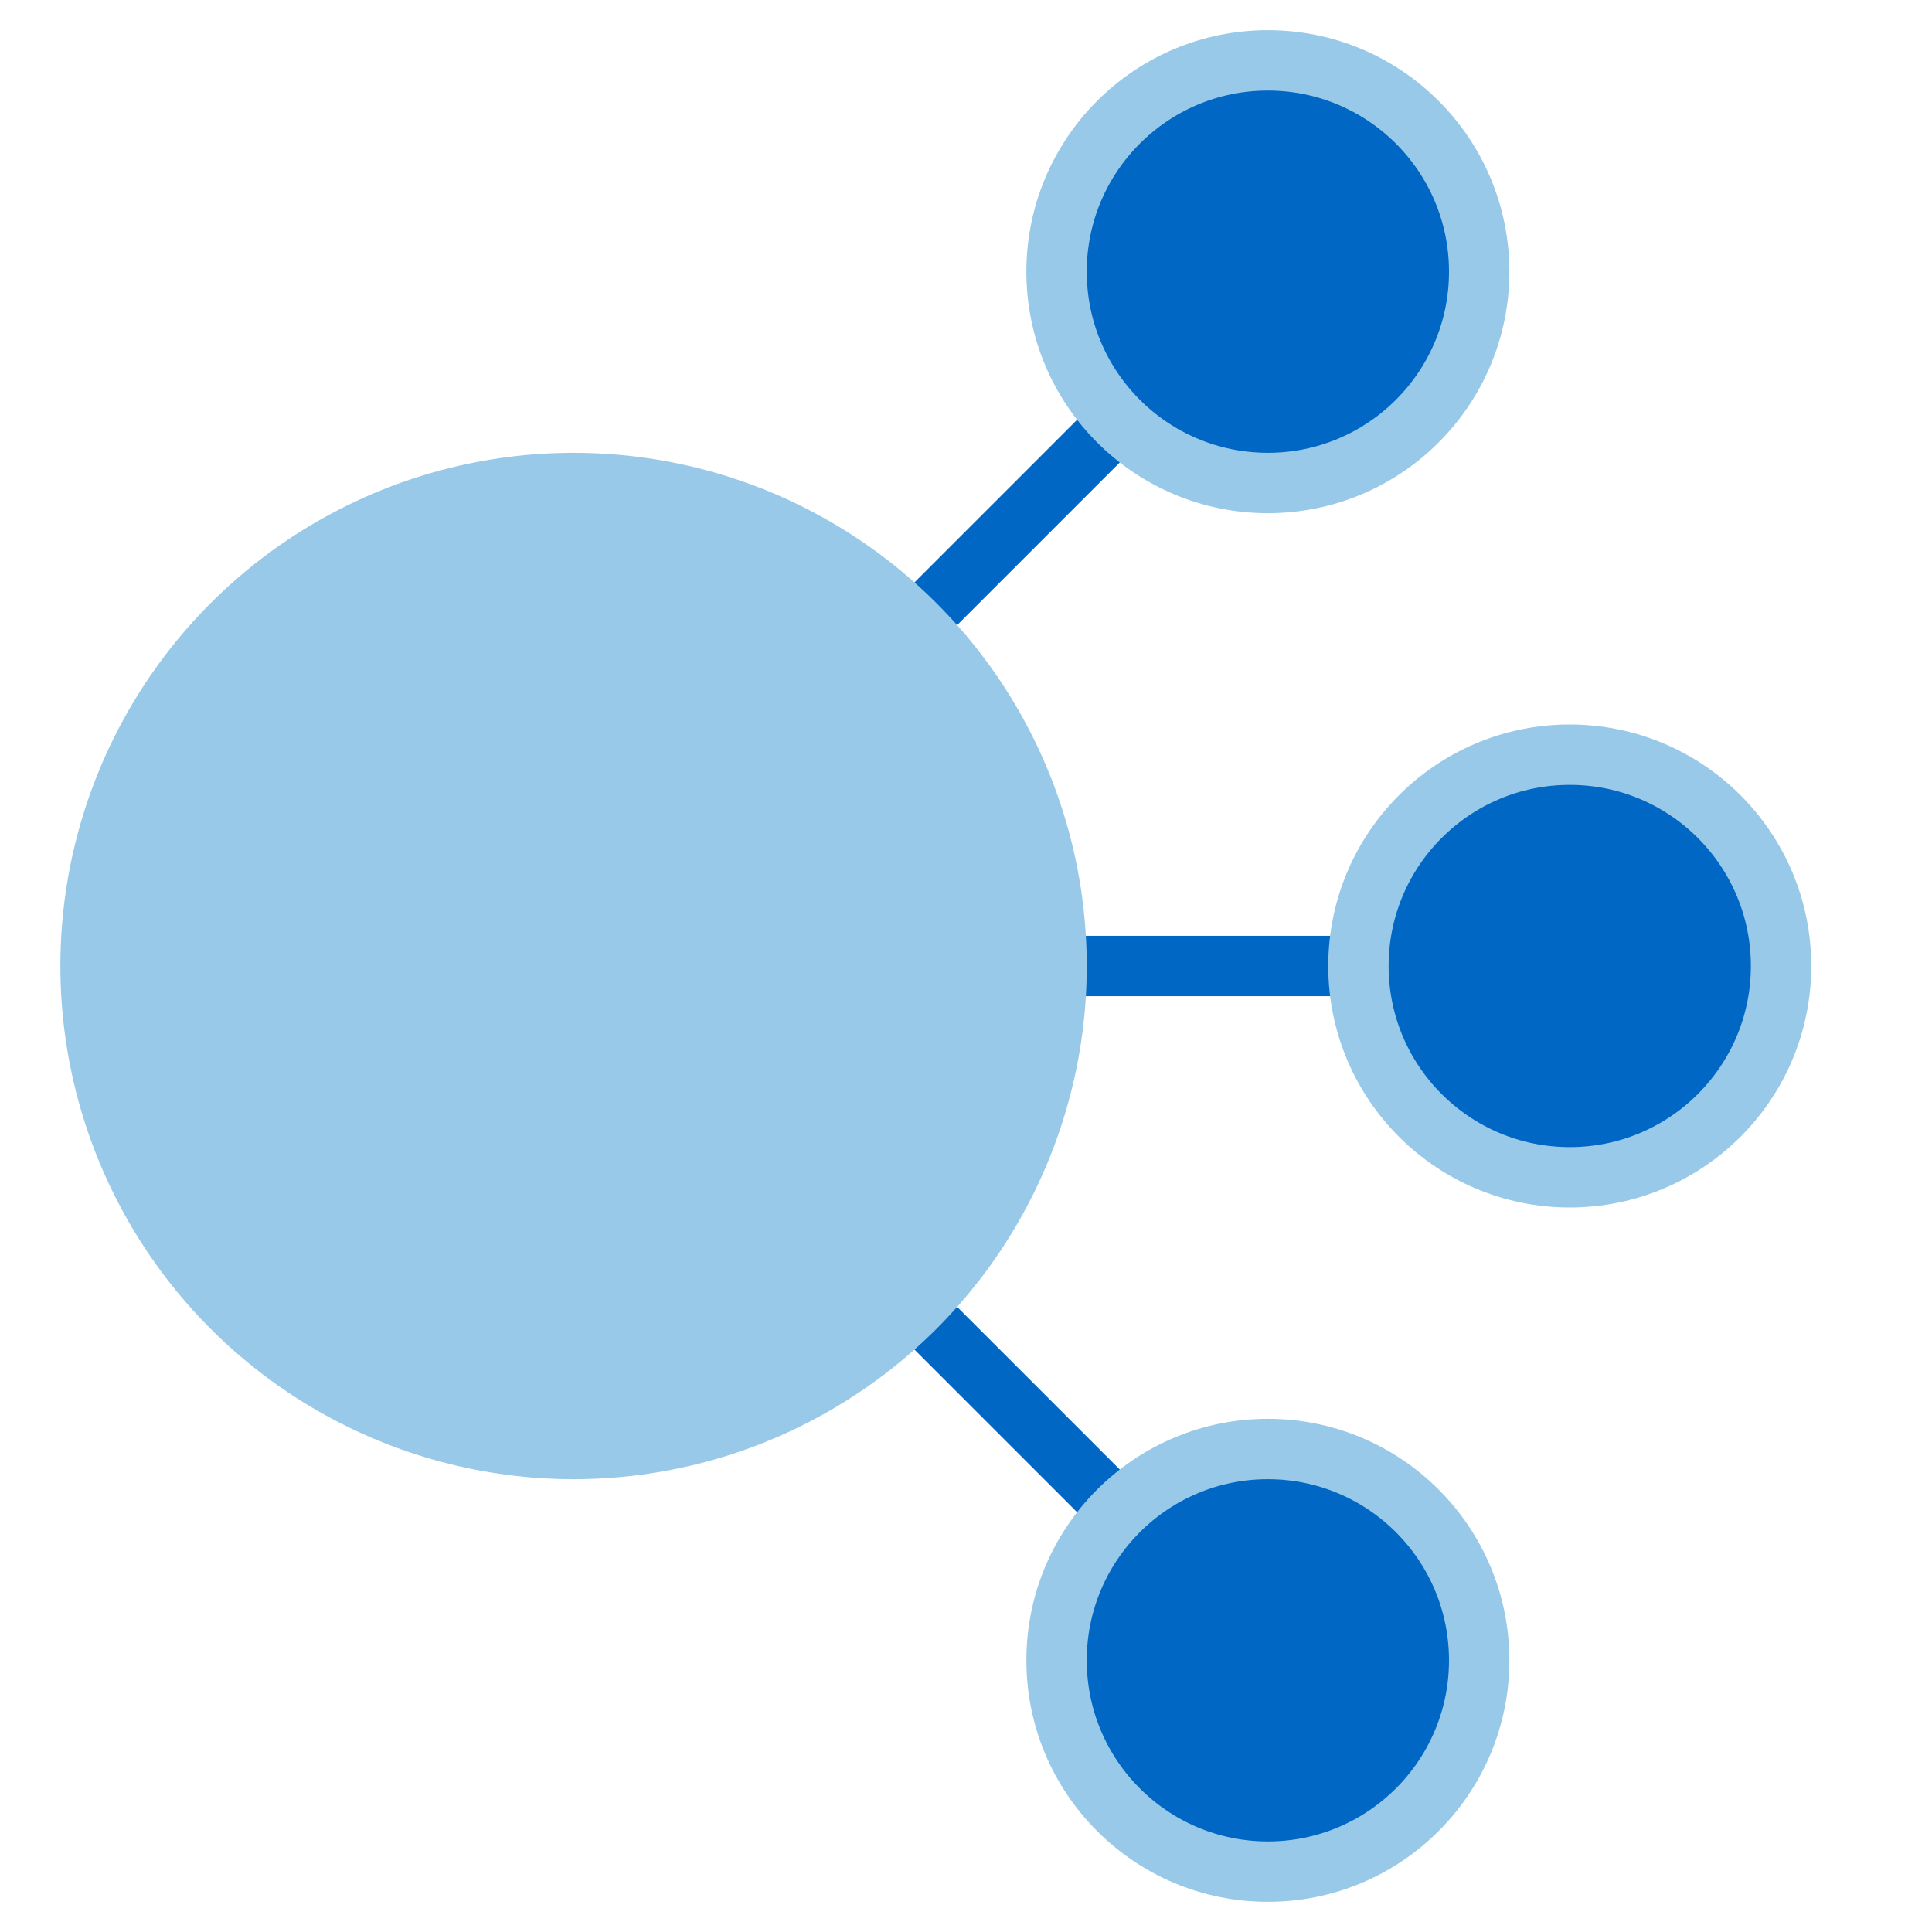 <?xml version="1.0" encoding="UTF-8"?>
<svg width="64px" height="64px" viewBox="0 0 64 64" version="1.1" xmlns="http://www.w3.org/2000/svg" xmlns:xlink="http://www.w3.org/1999/xlink">
    <title>Derivatives_blue_svg</title>
    <g id="Derivatives_blue" stroke="none" stroke-width="1" fill="none" fill-rule="evenodd">
        <g>
            <rect id="Rectangle" x="0" y="0" width="64" height="64"></rect>
            <g id="Branches" transform="translate(30, 14)" stroke="#0067C5" stroke-width="2">
                <line x1="0" y1="7" x2="7" y2="0" id="Path-2"></line>
                <line x1="5" y1="18" x2="15" y2="18" id="Path-3"></line>
                <line x1="0" y1="36" x2="7" y2="29" id="Path-2" transform="translate(3.5, 32.5) scale(1, -1) translate(-3.5, -32.5) "></line>
            </g>
            <circle id="Main-Sample" stroke="#99C9E8" stroke-width="2" fill="#99C9E8" cx="19" cy="32" r="16"></circle>
            <circle id="Sub-3" stroke="#99C9E8" stroke-width="2" fill="#0067C5" cx="42" cy="55" r="7"></circle>
            <circle id="Sub-2" stroke="#99C9E8" stroke-width="2" fill="#0067C5" cx="52" cy="32" r="7"></circle>
            <circle id="Sub-1" stroke="#99C9E8" stroke-width="2" fill="#0067C5" cx="42" cy="9" r="7"></circle>
        </g>
    </g>
</svg>